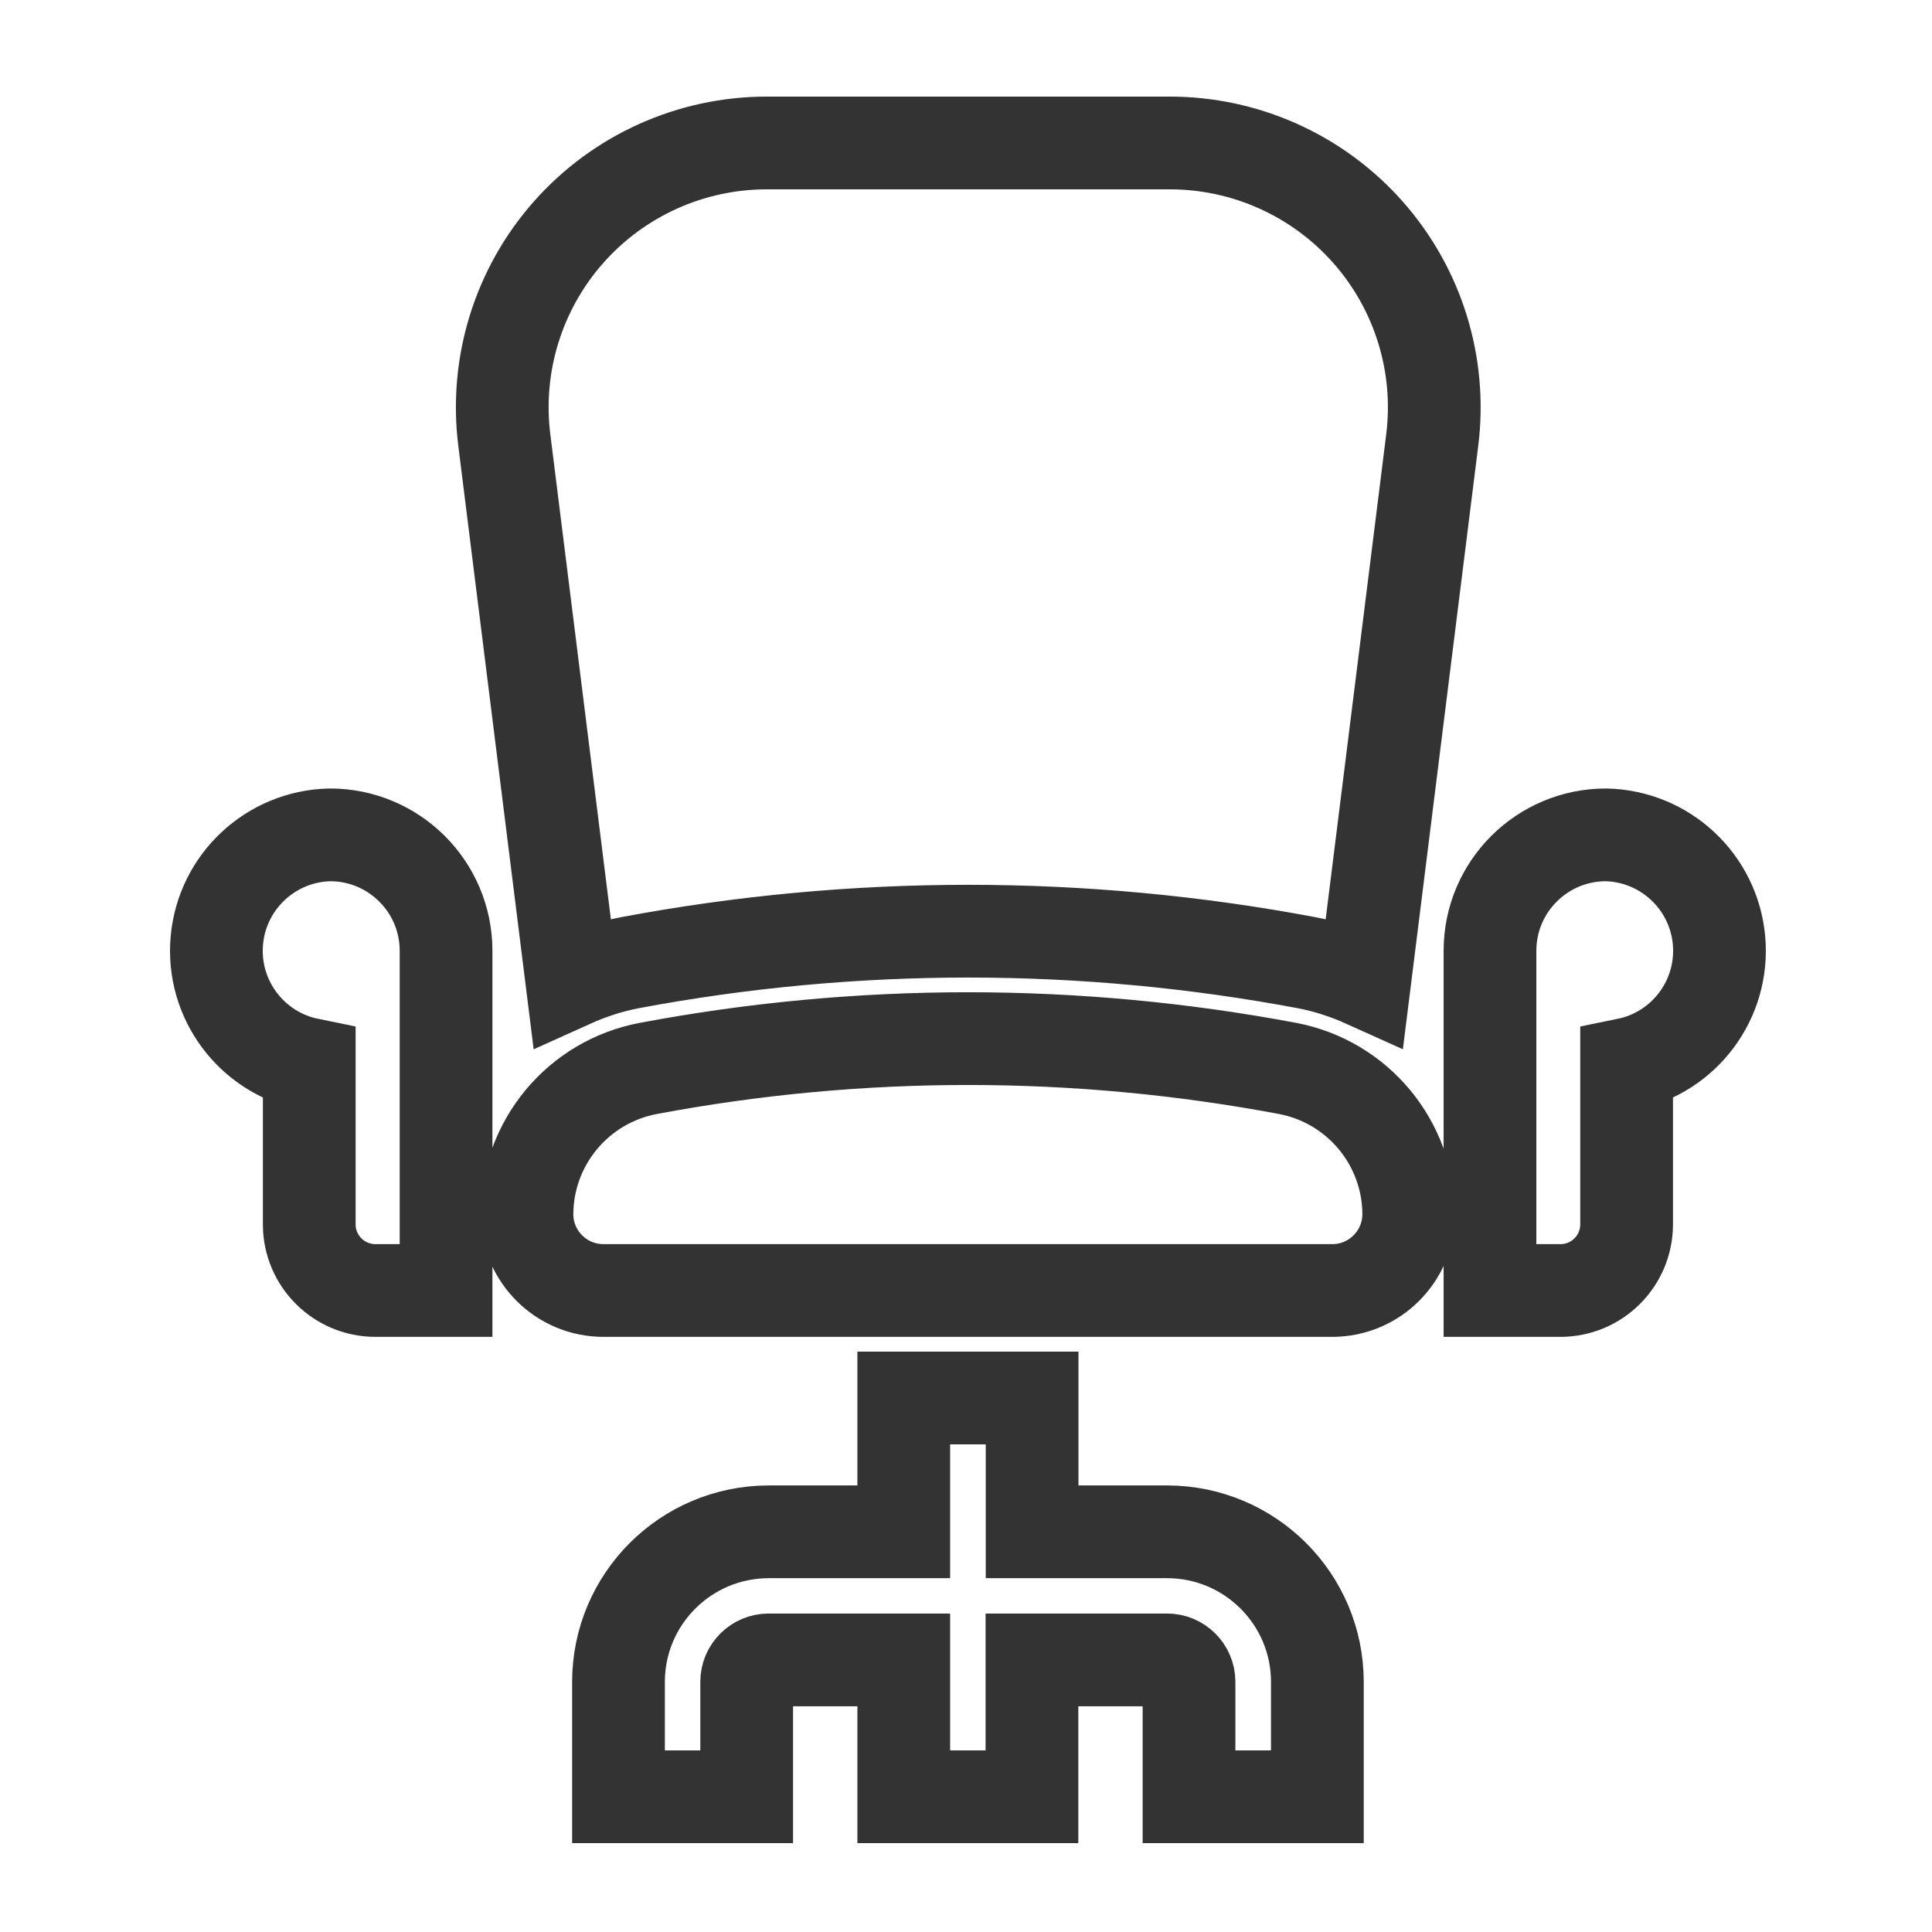 <?xml version="1.0" encoding="UTF-8"?>
<svg width="500px" height="500px" viewBox="0 0 500 500" version="1.1" xmlns="http://www.w3.org/2000/svg" xmlns:xlink="http://www.w3.org/1999/xlink">
    <!-- Generator: Sketch 46.2 (44496) - http://www.bohemiancoding.com/sketch -->
    <title>office_furniture</title>
    <desc>Created with Sketch.</desc>
    <defs></defs>
    <g id="Icons-export" stroke="none" stroke-width="1" fill="none" fill-rule="evenodd">
        <g id="office_furniture" stroke="#333333" stroke-width="24" fill-rule="nonzero">
            <g id="office" transform="translate(56, 37)">
                <path d="M284.934,398.258 L284.934,428 L251.715,428 L251.715,398.258 C251.715,395.123 249.171,392.581 246.033,392.581 L211.066,392.581 L211.066,428 L177.891,428 L177.891,392.581 L142.923,392.581 C139.785,392.581 137.241,395.123 137.241,398.258 L137.241,428 L104.066,428 L104.066,398.258 C104.09,376.826 121.473,359.457 142.923,359.433 L177.891,359.433 L177.891,324.8 L211.109,324.8 L211.109,359.433 L246.077,359.433 C267.527,359.457 284.91,376.826 284.934,398.258 Z M29.367,179.061 C14.08,179.399 1.488,191.16 0.121,206.377 C-1.245,221.594 9.051,235.407 24.034,238.457 L24.034,280.034 C24.13,289.404 31.747,296.956 41.124,296.98 L59.439,296.98 L59.439,208.934 C59.366,192.398 45.917,179.037 29.367,179.061 Z M359.633,179.061 C343.049,179.061 329.605,192.494 329.605,209.065 L329.605,296.98 L347.919,296.98 C357.297,296.932 364.894,289.361 364.966,279.991 L364.966,238.457 C379.949,235.407 390.245,221.594 388.879,206.377 C387.512,191.16 374.92,179.399 359.633,179.061 Z M277.198,239.505 C222.546,229.223 166.454,229.223 111.802,239.505 C93.575,242.93 80.371,258.838 80.375,277.37 C80.471,288.228 89.308,296.98 100.176,296.98 L288.781,296.98 C299.716,296.98 308.581,288.122 308.581,277.196 C308.505,258.743 295.343,242.936 277.198,239.505 L277.198,239.505 Z M246.558,0 L142.442,0 C122.802,-0.002 104.107,8.426 91.111,23.14 C78.116,37.854 72.073,57.438 74.518,76.909 L92.002,216.926 L92.002,216.926 C94.168,215.948 96.386,215.088 98.646,214.35 L99.695,214 C102.062,213.254 104.47,212.641 106.907,212.166 C164.851,201.263 224.323,201.263 282.268,212.166 C284.705,212.641 287.112,213.254 289.48,214 L290.529,214.35 C292.788,215.088 295.006,215.949 297.173,216.926 L314.657,76.909 C317.106,57.407 311.04,37.795 298.006,23.074 C284.971,8.354 266.229,-0.052 246.558,0 Z" id="Shape"></path>
            </g>
        </g>
    </g>
</svg>